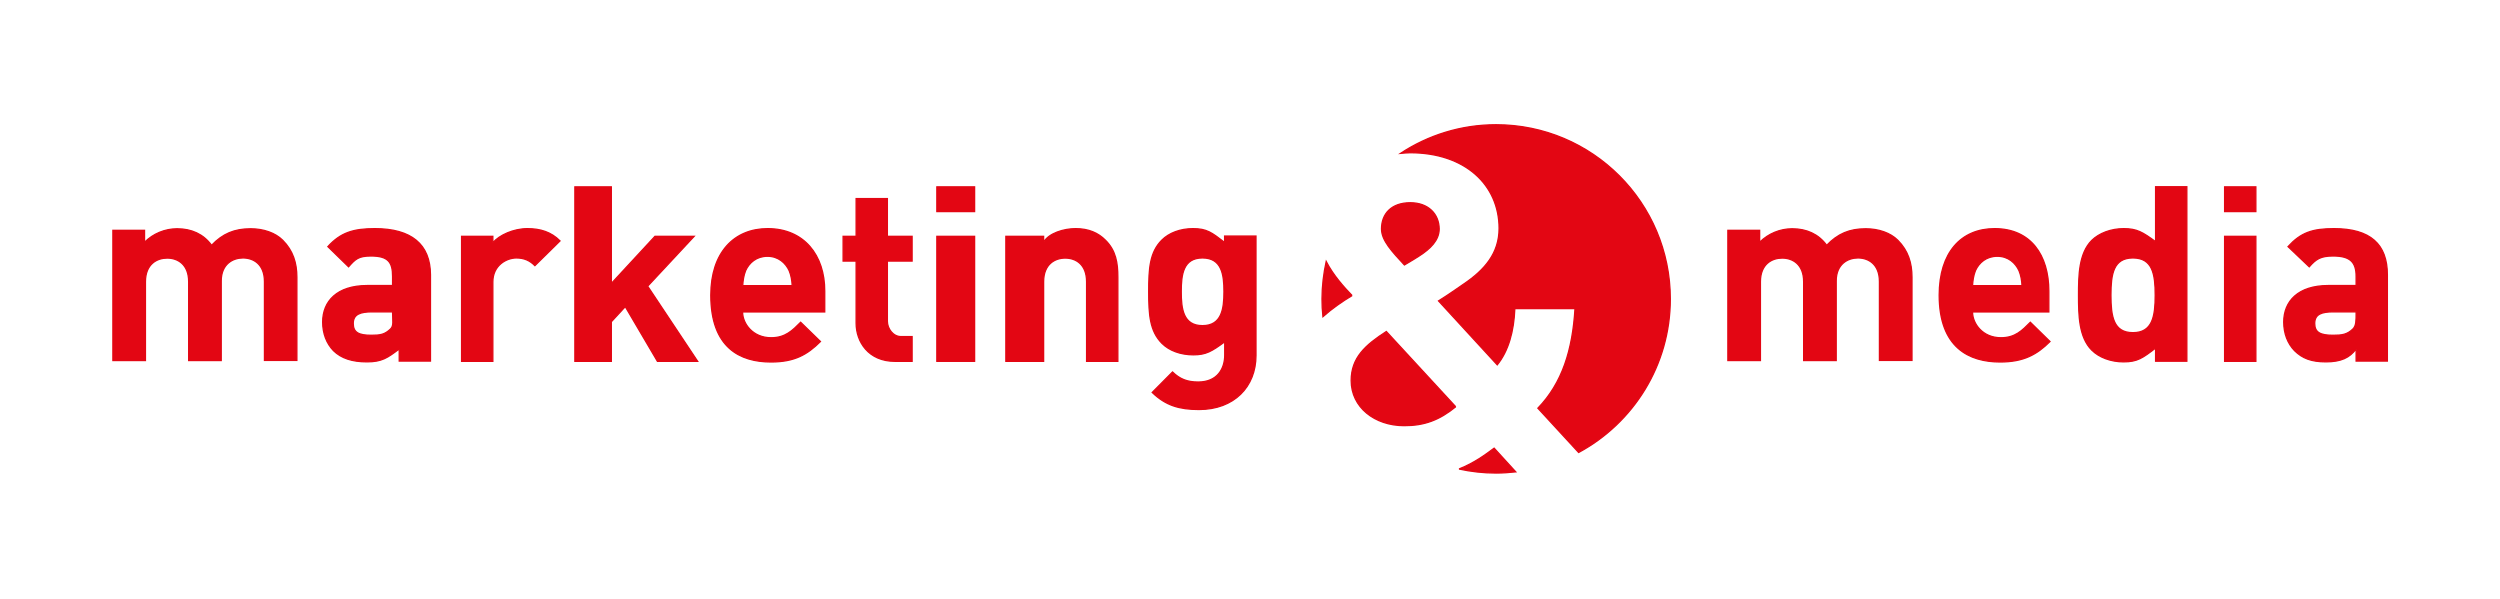 <?xml version="1.0" encoding="utf-8"?>
<!-- Generator: Adobe Illustrator 19.1.1, SVG Export Plug-In . SVG Version: 6.00 Build 0)  -->
<svg version="1.1" id="Warstwa_1" xmlns="http://www.w3.org/2000/svg" xmlns:xlink="http://www.w3.org/1999/xlink" x="0px" y="0px"
	 viewBox="0 0 1920 460" style="enable-background:new 0 0 1920 460;" xml:space="preserve">
<style type="text/css">
	.st0{fill:#E30613;stroke:#E30613;stroke-miterlimit:10;}
</style>
<g>
	<path class="st0" d="M1792.5,175.6c-16.7,0-25.5,3.1-35.3,13.8l16.3,15.5c5.2-5.9,8.7-8.3,18.3-8.3c13.3,0,17.7,4.8,17.7,15.7v7
		h-21.4c-23.2,0-34.2,12.1-34.2,28c0,8.8,2.9,16.4,8.3,22c6,5.9,12.8,8.6,24.1,8.6c11.5,0,18.2-3.1,23.2-9.9v9.3h24V211
		C1833.5,187.6,1820.5,175.6,1792.5,175.6z M1809.5,240c0,6.1,0.1,10.2-2.5,12.7c-4.4,4.2-8.3,4.8-15.2,4.8
		c-9.8,0-14.1-2.2-14.1-9.1c0-7.1,5.3-8.9,14.3-8.9h17.6V240z"/>
</g>
<rect x="1708.5" y="181.5" class="st0" width="24" height="96"/>
<rect x="1708.5" y="143.5" class="st0" width="24" height="19"/>
<path class="st0" d="M1655.5,185.6c-10-7.3-14.3-10-24.5-10c-9.8,0-18.9,3.5-24.5,9c-10,10-10.2,27.1-10.2,42.1
	c0,15,0.2,32.3,10.2,42.2c5.6,5.6,14.6,9,24.4,9c10.6,0,14.6-2.9,24.6-10.6v10.1h24v-134h-24V185.6z M1638.1,255.5
	c-15,0-16.9-12.5-16.9-28.8c0-16.3,1.9-28.6,16.9-28.6c15,0,17.1,12.3,17.1,28.6C1655.2,243,1653.1,255.5,1638.1,255.5z"/>
<path class="st0" d="M1531.9,175.6c-25.9,0-42.6,18.4-42.6,51.1c0,40.5,23.2,51.3,46.8,51.3c18,0,28.1-5.6,38.3-15.7l-15.1-14.8
	c-6.3,6.3-11.6,11.9-22.6,11.9c-14,0-21.8-10.8-21.8-19.8h58.6v-16C1573.5,196,1559.7,175.6,1531.9,175.6z M1514.9,219.5
	c0.2-4,0.8-8.1,2.3-11.8c2.7-5.9,8.3-10.9,16.7-10.9c8.5,0,14,5.2,16.7,11.1c1.5,3.7,2.1,7.5,2.3,11.5H1514.9z"/>
<path class="st0" d="M1468.4,276.8v-63.9c0-10.9-2.9-20.4-10.9-28.4c-5.6-5.6-14.6-8.8-24.6-8.8c-12.5,0-21.5,3.8-30,12.7
	c-6.3-8.6-15.4-12.7-26.5-12.7c-9.2,0-18.4,3.7-25,10.4v-9.2h-24.4v100h25v-60.5c0-13.6,8.8-18.2,16.7-18.2
	c7.9,0,16.5,4.6,16.5,18.2v60.5h25v-61.1c0-13.1,9-17.7,16.7-17.7c7.9,0,16.5,4.6,16.5,18.2v60.5H1468.4z"/>
<path class="st0" d="M1120.5,360.2c9.2,2,18.7,3.1,28.5,3.1c5.1,0,10.2-0.4,15.1-0.9l-16.6-18.2C1141,349,1132.6,355.4,1120.5,360.2
	 M1038.4,227c-6.4-6.7-14.3-15.4-19.9-26.2c-2,9.3-3.2,18.9-3.2,28.8c0,4.6,0.2,9.1,0.7,13.6C1023,237,1030.7,231.6,1038.4,227
	 M1083.1,155.7c-14.6,0-22.1,8.6-22.1,20.1c0,9,8.3,17.6,17.6,27.7c3.8-2.1,11.3-6.9,11.3-6.9c8.6-5.5,15.4-12.1,15.4-20.8
	C1105.2,164.4,1097,155.7,1083.1,155.7 M1118,312.4l-53.3-57.8c-16.1,10.4-27,20.1-27,37.7c0,20.4,18,34.6,40.6,34.6
	C1094,327,1105.6,322.5,1118,312.4 M1282.8,229.6c0-73.9-59.9-133.8-133.8-133.8c-27.1,0-52.3,8.1-73.4,22c2.5-0.2,4.8-0.5,7.4-0.5
	c42.1,0,68.3,24.6,68.3,58.1c0,19-10.9,31.8-27.4,42.9c0,0-12.4,8.7-19.1,12.8l45.1,49.1c8.6-10.7,12.8-25.6,13.5-43.2h46.2
	c-1.9,31.8-9.8,57.1-28.5,76.5l31.3,34C1254.3,324.9,1282.8,280.6,1282.8,229.6"/>
<g>
	<path class="st0" d="M940.5,181.5v4.7c-10-7.7-13.7-10.6-24.3-10.6c-9.8,0-18.4,3.3-23.9,8.8c-9.4,9.4-10.1,22.1-10.1,39.6
		c0,17.5,0.8,30.3,10.2,39.7c5.6,5.6,14.3,8.8,24.1,8.8c9.8,0,14.1-2.7,24.1-10v10.2c0,10.2-5.4,20.7-20.4,20.7
		c-8.5,0-14.1-2.3-19.7-7.7l-15.6,15.7c10.4,10,20.7,13.1,36,13.1c26.9,0,43.7-17.5,43.7-41.5v-91.7H940.5z M923.5,250.1
		c-14.8,0-16.3-12.9-16.3-26.1s1.5-25.9,16.3-25.9S940,210.8,940,224S938.3,250.1,923.5,250.1z"/>
</g>
<path class="st0" d="M826.1,175.6c-9.2,0-20.6,3.5-24.6,10.4v-4.5h-29v96h29v-61.1c0-13.6,8.7-18.2,16.6-18.2
	c7.9,0,16.4,4.6,16.4,18.2v61.1h24v-64.6c0-10.9-1.4-20.4-9.5-28.4C843.5,178.9,836.1,175.6,826.1,175.6z"/>
<rect x="719.5" y="143.5" class="st0" width="29" height="19"/>
<rect x="719.5" y="181.5" class="st0" width="29" height="96"/>
<path class="st0" d="M681.5,152.5h-24v29h-10v19h10v47.7c0,14.2,9.4,29.3,29.8,29.3h13.2v-19h-8.6c-6,0-10.4-6.1-10.4-11.8v-46.2h19
	v-19h-19V152.5z"/>
<path class="st0" d="M589.6,175.6c-25.9,0-43.7,18.4-43.7,51.1c0,40.5,22.6,51.3,46.2,51.3c18.1,0,27.8-5.6,38-15.7l-15.2-14.8
	c-6.3,6.3-11.7,11.9-22.7,11.9c-14,0-21.9-10.8-21.9-19.8h63.1v-16C633.5,196,617.5,175.6,589.6,175.6z M570.4,219.5
	c0.2-4,0.8-8.1,2.3-11.8c2.7-5.9,8.3-10.9,16.7-10.9c8.4,0,14,5.2,16.7,11.1c1.5,3.7,2.1,7.5,2.3,11.5H570.4z"/>
<polygon class="st0" points="533.1,181.5 503,181.5 469.5,217.7 469.5,143.5 441.5,143.5 441.5,277.5 469.5,277.5 469.5,247.1 
	480.2,235.5 504.9,277.5 535.8,277.5 497.4,219.8 "/>
<path class="st0" d="M378.5,186.4v-4.9h-24v96h24v-61c0-12.7,10.4-18.4,18.1-18.4c6.1,0,10.4,2.1,14.2,5.9l19.3-19
	c-6.9-6.9-15.2-9.4-25-9.4C394.3,175.6,383.5,180.6,378.5,186.4z"/>
<path class="st0" d="M287.9,175.6c-16.7,0-26.3,3.1-36.1,13.8l15.9,15.5c5.2-5.9,7.6-8.3,17.2-8.3c13.3,0,16.6,4.8,16.6,15.7v7H282
	c-23.2,0-34.2,12.1-34.2,28c0,8.8,2.9,16.4,8.3,22c6,5.9,14.4,8.6,25.7,8.6c11.5,0,15.8-3.1,24.8-9.9v9.3h24V211
	C330.5,187.6,315.9,175.6,287.9,175.6z M301.5,240c0,6.1,1.1,10.2-1.6,12.7c-4.4,4.2-7.8,4.8-14.7,4.8c-9.8,0-13.9-2.2-13.9-9.1
	c0-7.1,5.5-8.9,14.5-8.9h15.7V240z"/>
<path class="st0" d="M228,276.8v-63.9c0-10.9-2.9-20.4-10.9-28.4c-5.6-5.6-14.6-8.8-24.6-8.8c-12.5,0-21.5,3.8-30,12.7
	c-6.3-8.6-15.4-12.7-26.5-12.7c-9.2,0-18.4,3.7-25,10.4v-9.2H86.7v100h25v-60.5c0-13.6,8.8-18.2,16.7-18.2s16.5,4.6,16.5,18.2v60.5
	h25v-61.1c0-13.1,9-17.7,16.7-17.7c7.9,0,16.5,4.6,16.5,18.2v60.5H228z"/>
</svg>
